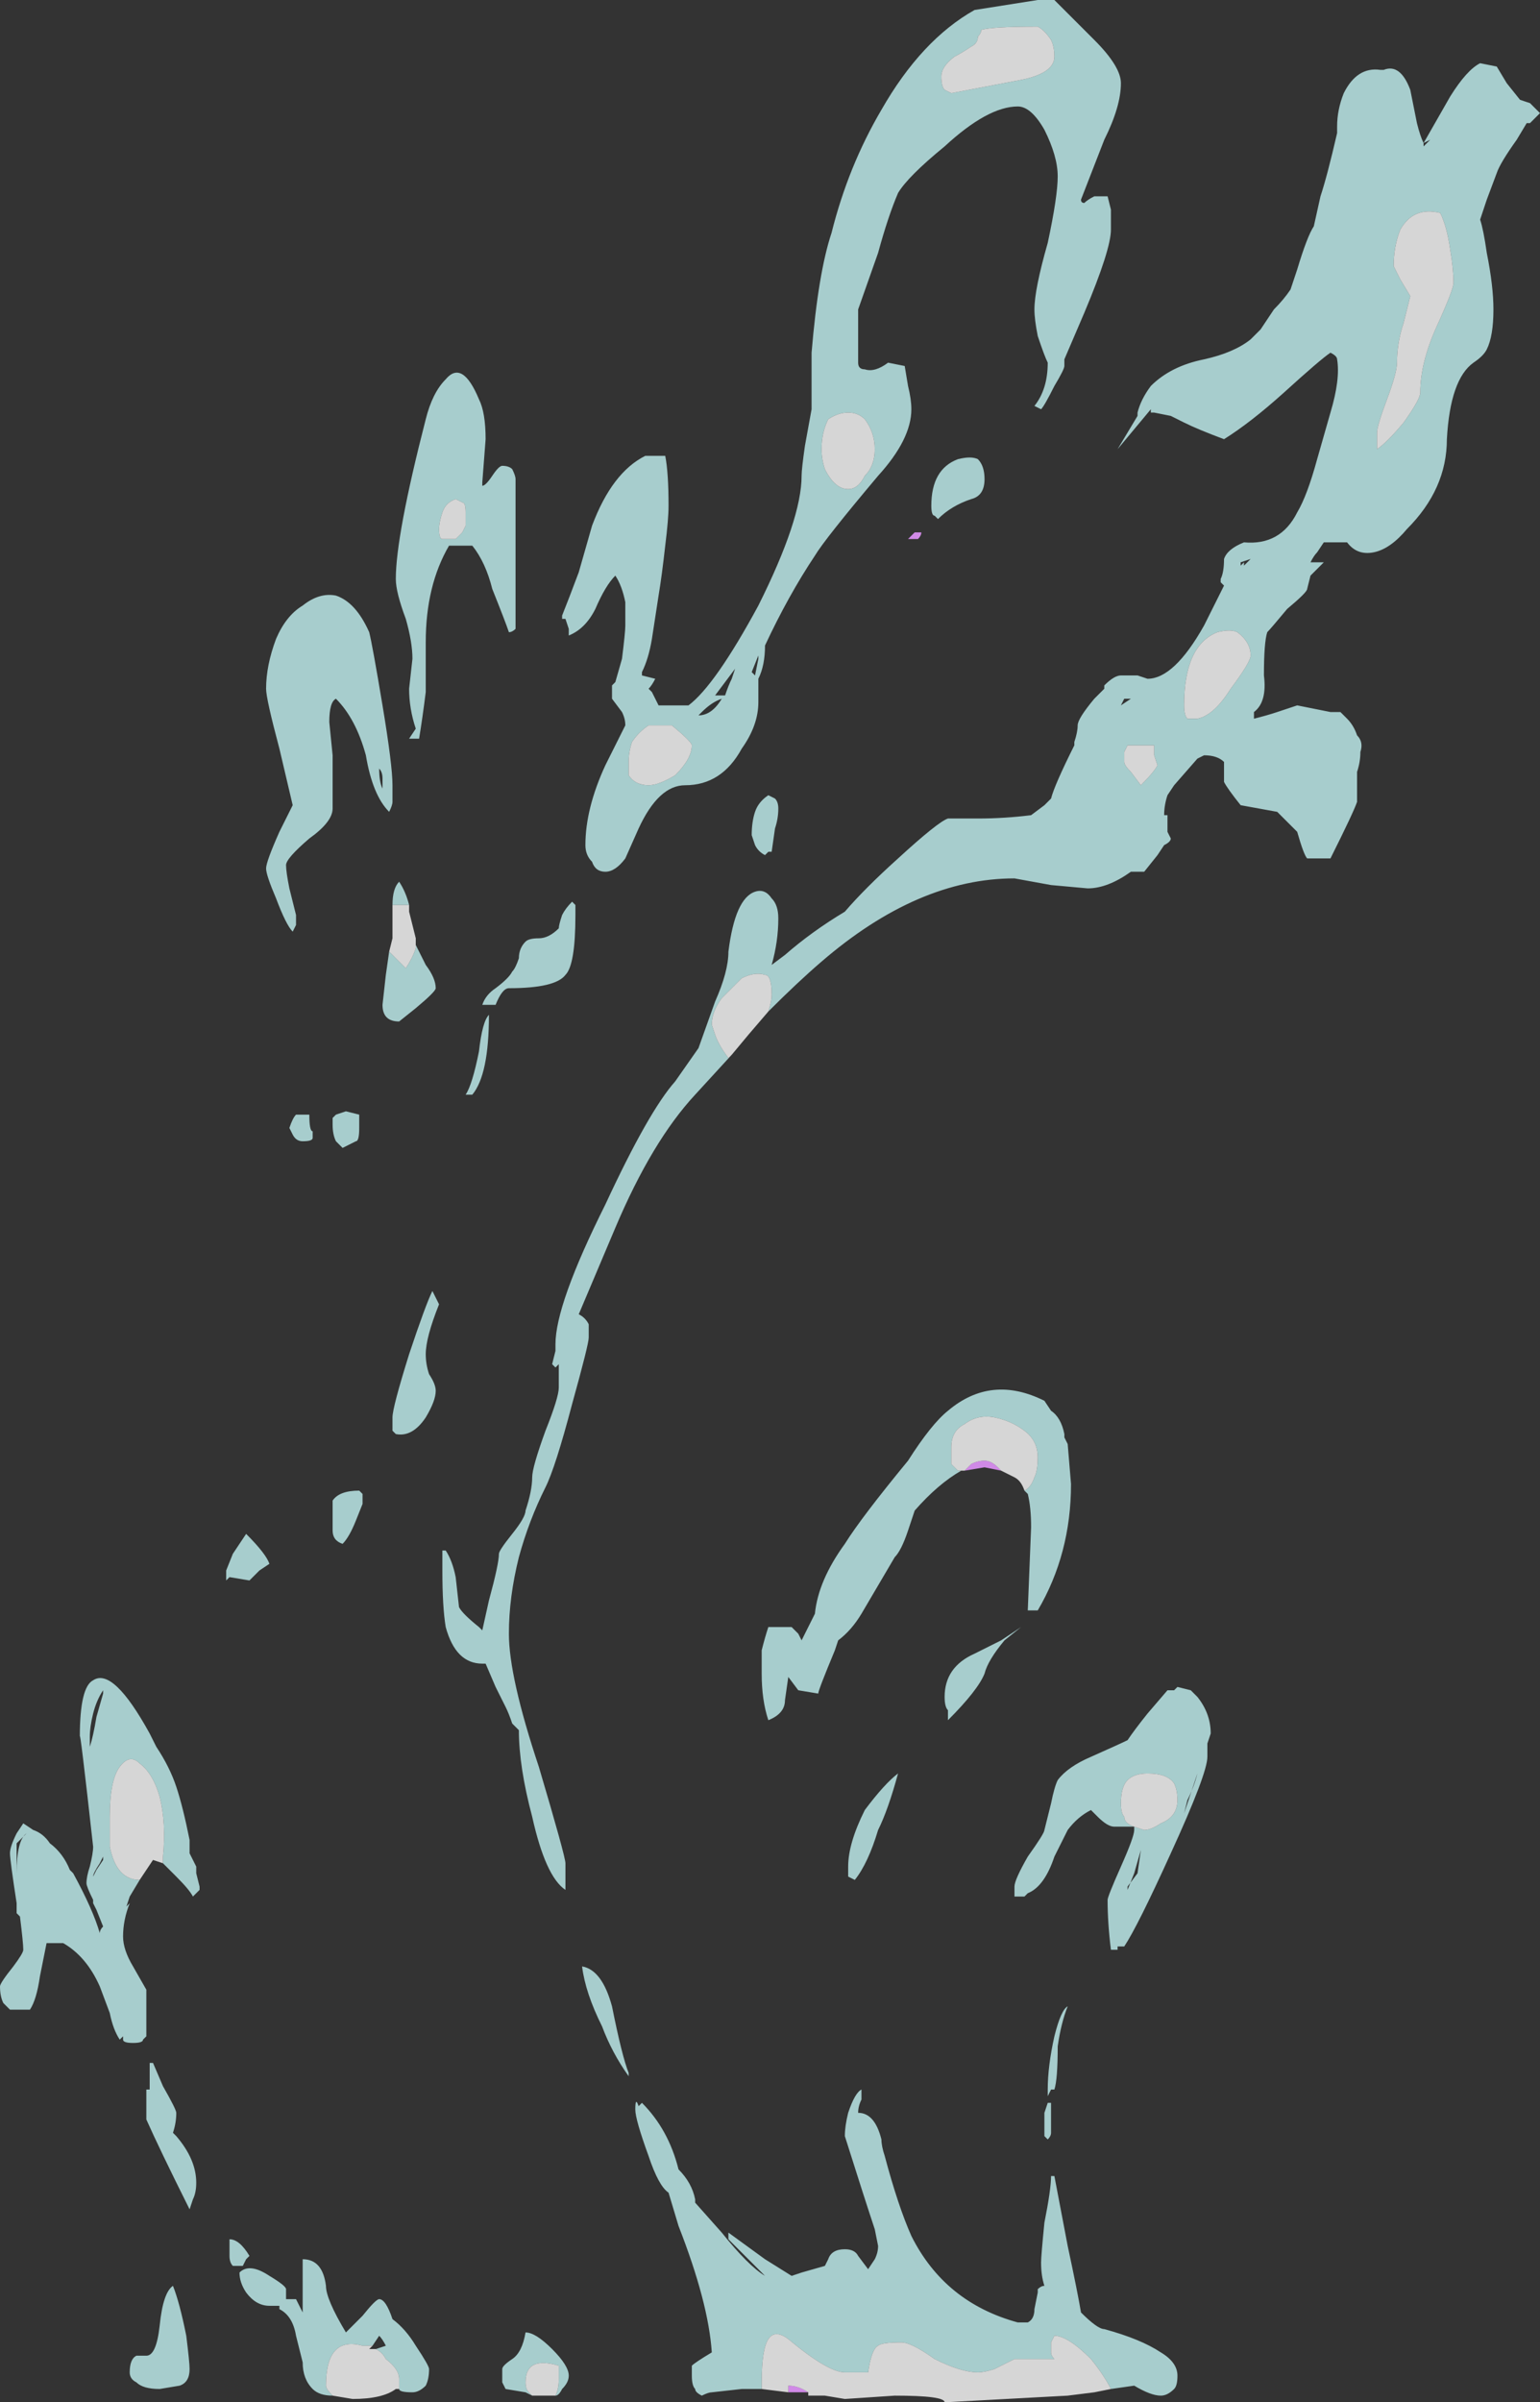 <?xml version="1.0" encoding="UTF-8" standalone="no"?>
<svg xmlns:ffdec="https://www.free-decompiler.com/flash" xmlns:xlink="http://www.w3.org/1999/xlink" ffdec:objectType="shape" height="36.1px" width="23.15px" xmlns="http://www.w3.org/2000/svg">
  <rect width="100%" height="100%" fill="#333333" stroke="none"/>
  <g transform="matrix(1.0, 0.0, 0.0, 1.0, 14.05, 36.0)">
    <path d="M0.45 -13.9 L0.55 -14.0 Q0.65 -14.05 0.75 -14.05 0.85 -14.05 0.95 -13.95 L1.0 -13.9 0.75 -13.95 0.45 -13.9 M-1.9 -0.05 L-2.2 -0.05 -2.2 -0.15 Q-2.05 -0.15 -1.9 -0.05 M-0.2 -28.0 Q-0.2 -27.95 -0.25 -27.9 L-0.4 -27.9 -0.3 -28.0 -0.2 -28.0" fill="#d08ae6" fill-rule="evenodd" stroke="none"/>
    <path d="M0.55 -35.3 Q0.4 -35.2 0.3 -35.15 0.1 -35.0 0.1 -34.85 0.1 -34.7 0.15 -34.65 L0.25 -34.6 1.3 -34.8 Q1.8 -34.9 1.8 -35.15 1.8 -35.3 1.75 -35.4 1.65 -35.55 1.55 -35.6 0.85 -35.6 0.7 -35.55 0.7 -35.5 0.65 -35.45 0.65 -35.35 0.55 -35.3 M2.4 -35.4 Q2.8 -35.0 2.8 -34.75 2.8 -34.4 2.55 -33.9 L2.2 -33.0 Q2.2 -32.95 2.25 -32.95 2.3 -33.0 2.4 -33.05 L2.6 -33.05 2.65 -32.85 2.65 -32.55 Q2.65 -32.25 2.25 -31.3 L1.95 -30.6 1.95 -30.5 Q1.95 -30.45 1.8 -30.2 1.65 -29.9 1.6 -29.85 L1.5 -29.9 Q1.7 -30.15 1.7 -30.55 1.65 -30.65 1.55 -30.95 1.5 -31.2 1.5 -31.35 1.5 -31.65 1.7 -32.35 1.85 -33.05 1.85 -33.35 1.85 -33.65 1.65 -34.05 1.45 -34.4 1.25 -34.4 0.8 -34.4 0.15 -33.8 -0.4 -33.35 -0.55 -33.1 -0.7 -32.75 -0.85 -32.2 L-1.15 -31.35 -1.15 -30.55 Q-1.15 -30.45 -1.05 -30.45 -0.9 -30.4 -0.7 -30.55 L-0.45 -30.5 -0.4 -30.2 Q-0.35 -30.0 -0.35 -29.85 -0.35 -29.4 -0.85 -28.85 -1.65 -27.9 -1.8 -27.65 -2.2 -27.05 -2.55 -26.3 -2.55 -26.0 -2.65 -25.8 -2.65 -25.7 -2.65 -25.45 -2.65 -25.1 -2.9 -24.75 -3.2 -24.2 -3.75 -24.2 -4.15 -24.2 -4.45 -23.55 L-4.65 -23.1 Q-4.8 -22.9 -4.95 -22.9 -5.1 -22.9 -5.15 -23.05 -5.25 -23.15 -5.25 -23.3 -5.25 -23.85 -4.95 -24.5 L-4.65 -25.1 Q-4.65 -25.2 -4.7 -25.3 L-4.85 -25.5 -4.85 -25.7 -4.8 -25.75 -4.7 -26.1 Q-4.65 -26.5 -4.65 -26.6 -4.65 -26.75 -4.65 -26.95 -4.7 -27.2 -4.8 -27.35 -4.95 -27.2 -5.1 -26.85 -5.25 -26.55 -5.5 -26.45 L-5.5 -26.55 -5.55 -26.7 -5.6 -26.7 -5.6 -26.75 Q-5.5 -27.0 -5.35 -27.4 L-5.15 -28.1 Q-4.85 -28.9 -4.35 -29.15 L-4.05 -29.15 Q-4.0 -28.9 -4.0 -28.4 -4.0 -28.2 -4.05 -27.8 -4.1 -27.35 -4.15 -27.05 L-4.25 -26.4 Q-4.3 -26.1 -4.4 -25.9 L-4.4 -25.85 -4.2 -25.8 Q-4.25 -25.7 -4.3 -25.65 L-4.25 -25.6 -4.15 -25.4 -3.7 -25.4 Q-3.3 -25.7 -2.65 -26.9 -2.0 -28.2 -2.0 -28.85 -2.0 -28.95 -1.95 -29.3 L-1.85 -29.85 -1.85 -30.25 Q-1.85 -30.55 -1.85 -30.7 -1.75 -31.9 -1.55 -32.5 -1.3 -33.5 -0.8 -34.35 -0.2 -35.4 0.6 -35.85 L1.55 -36.0 1.8 -36.0 2.4 -35.4 M-3.05 -20.15 L-3.6 -19.55 Q-4.25 -18.85 -4.8 -17.55 L-5.35 -16.25 Q-5.25 -16.2 -5.2 -16.1 L-5.2 -15.9 Q-5.2 -15.8 -5.45 -14.9 -5.7 -13.95 -5.85 -13.65 -6.1 -13.15 -6.25 -12.6 -6.4 -12.0 -6.4 -11.45 -6.4 -10.8 -5.95 -9.45 -5.55 -8.1 -5.55 -8.0 L-5.55 -7.6 Q-5.85 -7.8 -6.05 -8.7 -6.25 -9.45 -6.25 -10.0 L-6.35 -10.1 Q-6.4 -10.25 -6.45 -10.35 L-6.6 -10.65 -6.75 -11.0 -6.8 -11.0 Q-7.2 -11.0 -7.35 -11.55 -7.4 -11.85 -7.4 -12.4 L-7.4 -12.7 -7.35 -12.7 Q-7.25 -12.55 -7.2 -12.3 L-7.15 -11.85 Q-7.1 -11.75 -6.85 -11.55 L-6.8 -11.5 -6.7 -11.95 Q-6.55 -12.5 -6.55 -12.65 -6.55 -12.7 -6.35 -12.95 -6.15 -13.2 -6.15 -13.3 -6.05 -13.6 -6.05 -13.8 -6.05 -13.95 -5.85 -14.5 -5.65 -15.0 -5.65 -15.15 L-5.65 -15.5 -5.7 -15.45 -5.75 -15.5 -5.7 -15.7 -5.7 -15.8 Q-5.7 -16.4 -4.95 -17.9 -4.3 -19.3 -3.9 -19.75 L-3.55 -20.25 -3.3 -20.95 Q-3.1 -21.4 -3.1 -21.7 -3.0 -22.5 -2.7 -22.6 -2.55 -22.65 -2.45 -22.5 -2.35 -22.4 -2.35 -22.2 -2.35 -21.85 -2.45 -21.5 L-2.25 -21.65 Q-1.85 -22.0 -1.35 -22.3 -1.05 -22.65 -0.55 -23.1 0.05 -23.65 0.2 -23.7 L0.65 -23.7 Q1.05 -23.7 1.45 -23.75 L1.65 -23.9 1.75 -24.0 Q1.8 -24.2 2.1 -24.8 L2.1 -24.85 Q2.15 -25.0 2.15 -25.1 2.15 -25.2 2.4 -25.5 L2.55 -25.65 2.55 -25.7 Q2.7 -25.85 2.8 -25.85 L3.05 -25.85 3.2 -25.8 Q3.6 -25.8 4.05 -26.6 L4.35 -27.2 4.3 -27.25 4.3 -27.3 Q4.35 -27.4 4.35 -27.6 4.4 -27.75 4.65 -27.85 5.2 -27.8 5.45 -28.3 5.6 -28.55 5.75 -29.1 L5.95 -29.8 Q6.1 -30.3 6.05 -30.6 6.05 -30.65 5.95 -30.7 5.8 -30.6 5.25 -30.1 4.75 -29.65 4.35 -29.4 3.95 -29.55 3.75 -29.65 3.65 -29.7 3.55 -29.75 L3.3 -29.8 3.25 -29.8 3.25 -29.85 2.75 -29.25 3.05 -29.75 3.05 -29.8 Q3.1 -30.0 3.25 -30.2 3.55 -30.5 4.05 -30.6 4.5 -30.7 4.75 -30.9 L4.9 -31.05 5.1 -31.35 Q5.25 -31.5 5.35 -31.65 L5.45 -31.95 Q5.6 -32.45 5.7 -32.6 L5.8 -33.05 Q5.9 -33.35 6.05 -34.0 L6.05 -34.1 Q6.05 -34.35 6.15 -34.6 6.35 -35.0 6.7 -34.95 L6.75 -34.95 Q7.0 -35.05 7.15 -34.65 L7.25 -34.15 Q7.3 -33.95 7.35 -33.85 L7.75 -34.55 Q8.0 -34.95 8.2 -35.05 L8.45 -35.0 8.6 -34.75 8.8 -34.5 8.95 -34.45 9.1 -34.3 Q9.05 -34.25 8.95 -34.15 L8.9 -34.15 8.75 -33.9 Q8.5 -33.55 8.45 -33.4 L8.3 -33.0 8.2 -32.7 Q8.25 -32.55 8.3 -32.2 8.4 -31.7 8.4 -31.35 8.4 -30.95 8.3 -30.75 8.25 -30.65 8.1 -30.55 7.75 -30.3 7.7 -29.4 7.7 -28.65 7.1 -28.05 6.85 -27.75 6.6 -27.7 6.35 -27.65 6.2 -27.85 L5.85 -27.85 5.75 -27.7 Q5.7 -27.65 5.65 -27.55 L5.85 -27.55 5.65 -27.35 5.6 -27.15 Q5.6 -27.1 5.3 -26.85 5.05 -26.55 5.0 -26.5 4.95 -26.35 4.95 -25.85 5.0 -25.45 4.8 -25.3 L4.8 -25.2 Q5.0 -25.25 5.15 -25.3 L5.45 -25.4 5.95 -25.3 6.1 -25.3 6.2 -25.2 Q6.3 -25.1 6.35 -24.95 6.45 -24.85 6.4 -24.7 6.4 -24.55 6.35 -24.4 6.35 -24.0 6.35 -23.95 6.3 -23.8 5.95 -23.1 L5.6 -23.1 Q5.55 -23.15 5.45 -23.5 L5.15 -23.8 4.6 -23.9 Q4.4 -24.15 4.35 -24.25 4.35 -24.35 4.35 -24.55 4.25 -24.65 4.05 -24.65 L3.95 -24.6 3.6 -24.2 3.5 -24.05 Q3.45 -23.9 3.45 -23.75 L3.5 -23.75 Q3.5 -23.65 3.5 -23.55 L3.5 -23.5 3.55 -23.4 Q3.55 -23.35 3.45 -23.3 L3.35 -23.15 3.15 -22.9 2.95 -22.9 Q2.6 -22.65 2.3 -22.65 L1.75 -22.7 1.2 -22.8 Q-0.25 -22.8 -1.7 -21.55 -2.05 -21.25 -2.5 -20.8 -2.45 -20.95 -2.45 -21.05 -2.45 -21.35 -2.55 -21.35 -2.7 -21.4 -2.9 -21.3 -3.05 -21.15 -3.2 -21.0 -3.35 -20.8 -3.35 -20.6 L-3.3 -20.45 Q-3.25 -20.3 -3.1 -20.1 L-3.05 -20.15 M7.45 -33.9 L7.35 -33.85 7.35 -33.8 7.45 -33.9 M7.0 -31.8 L7.15 -31.55 7.05 -31.15 Q6.95 -30.85 6.95 -30.55 6.95 -30.4 6.8 -30.0 6.65 -29.6 6.65 -29.5 6.65 -29.35 6.65 -29.3 L6.65 -29.25 Q6.8 -29.35 7.05 -29.65 7.3 -30.0 7.3 -30.1 7.3 -30.55 7.55 -31.1 7.8 -31.65 7.8 -31.75 7.8 -31.95 7.75 -32.25 7.7 -32.6 7.6 -32.8 7.2 -32.9 7.0 -32.55 6.9 -32.3 6.9 -32.0 L7.0 -31.8 M0.55 -28.5 Q0.25 -28.4 0.05 -28.2 L0.0 -28.25 Q-0.05 -28.25 -0.05 -28.4 -0.05 -28.95 0.35 -29.1 0.55 -29.15 0.65 -29.1 0.75 -29.0 0.75 -28.8 0.75 -28.55 0.55 -28.5 M4.75 -27.6 L4.6 -27.55 4.6 -27.5 4.65 -27.55 4.65 -27.5 4.75 -27.6 M3.3 -24.8 L2.9 -24.8 2.85 -24.7 2.85 -24.55 Q2.85 -24.5 2.95 -24.4 L3.1 -24.2 Q3.3 -24.4 3.35 -24.5 L3.3 -24.65 Q3.3 -24.75 3.3 -24.8 M4.55 -26.5 Q4.45 -26.55 4.25 -26.5 3.75 -26.3 3.75 -25.4 3.75 -25.25 3.8 -25.2 L3.95 -25.2 Q4.2 -25.25 4.45 -25.65 4.75 -26.05 4.75 -26.15 4.75 -26.35 4.55 -26.5 M2.8 -25.4 L2.95 -25.5 2.85 -25.5 2.8 -25.4 M1.35 -13.6 Q1.45 -13.65 1.5 -13.8 1.55 -13.9 1.55 -14.1 1.55 -14.35 1.35 -14.5 1.15 -14.65 0.9 -14.7 0.65 -14.75 0.45 -14.6 0.25 -14.5 0.25 -14.25 0.25 -14.05 0.25 -14.0 L0.35 -13.9 0.4 -13.9 Q0.05 -13.7 -0.3 -13.3 L-0.4 -13.0 Q-0.5 -12.7 -0.6 -12.6 L-1.1 -11.75 Q-1.25 -11.5 -1.45 -11.35 L-1.5 -11.2 Q-1.75 -10.6 -1.75 -10.55 L-2.05 -10.6 -2.2 -10.8 -2.25 -10.45 Q-2.25 -10.25 -2.5 -10.15 -2.6 -10.45 -2.6 -10.85 L-2.6 -11.2 Q-2.55 -11.4 -2.5 -11.55 L-2.15 -11.55 -2.05 -11.45 -2.0 -11.35 -1.8 -11.75 Q-1.75 -12.25 -1.35 -12.8 -1.1 -13.2 -0.4 -14.05 -0.05 -14.6 0.2 -14.8 0.85 -15.35 1.65 -14.95 L1.75 -14.8 Q1.9 -14.7 1.95 -14.45 L1.95 -14.4 2.0 -14.3 2.05 -13.7 Q2.05 -12.65 1.55 -11.8 L1.4 -11.8 1.45 -13.05 Q1.45 -13.35 1.4 -13.55 L1.35 -13.6 M1.05 -11.35 Q0.8 -11.05 0.75 -10.85 0.65 -10.6 0.2 -10.15 L0.2 -10.3 Q0.15 -10.35 0.15 -10.5 0.15 -10.95 0.6 -11.15 L1.0 -11.35 1.3 -11.55 1.05 -11.35 M3.0 -8.55 L2.7 -8.55 Q2.6 -8.55 2.45 -8.7 L2.35 -8.8 Q2.15 -8.7 2.0 -8.5 1.95 -8.4 1.8 -8.1 1.65 -7.65 1.4 -7.55 L1.35 -7.5 1.25 -7.5 1.2 -7.5 1.2 -7.65 Q1.2 -7.75 1.4 -8.1 1.65 -8.45 1.65 -8.5 L1.75 -8.9 Q1.8 -9.15 1.85 -9.25 2.0 -9.45 2.35 -9.6 2.8 -9.8 2.9 -9.85 3.0 -10.0 3.2 -10.25 L3.5 -10.6 3.6 -10.6 3.65 -10.65 3.85 -10.6 3.95 -10.5 Q4.15 -10.25 4.15 -9.95 L4.1 -9.8 4.1 -9.6 Q4.1 -9.35 3.55 -8.15 3.05 -7.05 2.85 -6.75 L2.75 -6.75 2.75 -6.7 2.65 -6.7 Q2.6 -7.1 2.6 -7.45 2.6 -7.5 2.8 -7.95 3.0 -8.4 3.0 -8.5 L3.0 -8.55 3.15 -8.5 Q3.25 -8.5 3.4 -8.6 3.65 -8.7 3.65 -8.95 3.65 -9.1 3.6 -9.2 3.5 -9.35 3.2 -9.35 3.0 -9.35 2.9 -9.25 2.8 -9.15 2.8 -8.9 2.8 -8.75 2.85 -8.7 2.85 -8.6 3.0 -8.55 M2.0 -8.8 L2.0 -8.8 M3.95 -9.35 L3.75 -8.75 3.8 -8.95 Q3.9 -9.15 3.95 -9.35 M3.1 -8.2 L3.0 -7.85 2.9 -7.6 2.9 -7.65 3.05 -7.85 3.1 -8.2 M1.75 -4.4 Q1.75 -4.15 1.75 -3.95 1.75 -3.9 1.7 -3.85 L1.65 -3.9 1.65 -4.05 Q1.65 -4.15 1.65 -4.25 L1.7 -4.4 1.75 -4.4 M1.7 -4.6 Q1.7 -4.95 1.8 -5.4 1.9 -5.8 2.0 -5.85 1.9 -5.6 1.85 -5.25 1.85 -4.75 1.8 -4.6 L1.75 -4.6 1.7 -4.5 1.7 -4.6 M-2.6 -0.1 L-2.9 -0.1 -3.35 -0.05 Q-3.4 -0.05 -3.5 0.0 -3.6 -0.05 -3.6 -0.1 -3.65 -0.15 -3.65 -0.3 -3.65 -0.4 -3.65 -0.45 -3.6 -0.5 -3.35 -0.65 -3.4 -1.4 -3.85 -2.55 L-4.0 -3.05 Q-4.15 -3.15 -4.3 -3.6 -4.5 -4.15 -4.5 -4.3 -4.5 -4.5 -4.45 -4.35 L-4.4 -4.4 Q-4.0 -4.0 -3.85 -3.4 -3.65 -3.2 -3.6 -2.95 L-3.6 -2.9 -3.2 -2.45 Q-2.8 -1.95 -2.55 -1.8 L-3.1 -2.35 -3.1 -2.45 -2.55 -2.05 -2.15 -1.8 -2.0 -1.85 -1.65 -1.95 -1.6 -2.05 Q-1.55 -2.2 -1.35 -2.2 -1.2 -2.2 -1.15 -2.1 L-1.0 -1.9 -0.9 -2.05 Q-0.85 -2.15 -0.85 -2.25 L-0.9 -2.5 Q-1.05 -2.95 -1.35 -3.9 -1.35 -4.05 -1.3 -4.25 -1.2 -4.55 -1.1 -4.6 -1.1 -4.55 -1.1 -4.45 -1.15 -4.35 -1.15 -4.25 -0.9 -4.25 -0.8 -3.85 -0.8 -3.75 -0.75 -3.6 -0.55 -2.85 -0.35 -2.4 0.15 -1.4 1.25 -1.1 L1.4 -1.1 Q1.5 -1.15 1.5 -1.3 L1.55 -1.55 1.55 -1.6 Q1.6 -1.65 1.65 -1.65 1.6 -1.8 1.6 -2.0 1.6 -2.1 1.65 -2.6 1.75 -3.1 1.75 -3.3 L1.8 -3.3 2.0 -2.25 Q2.15 -1.55 2.2 -1.25 2.45 -1.0 2.55 -1.0 3.1 -0.85 3.4 -0.65 3.65 -0.5 3.65 -0.3 3.65 -0.15 3.6 -0.1 3.5 0.0 3.4 0.0 3.25 0.0 3.0 -0.15 L2.65 -0.1 Q2.55 -0.3 2.35 -0.55 2.0 -0.9 1.8 -0.9 L1.75 -0.8 1.75 -0.65 Q1.75 -0.6 1.8 -0.55 L1.2 -0.55 0.9 -0.4 Q0.75 -0.35 0.65 -0.35 0.4 -0.35 0.0 -0.55 -0.35 -0.8 -0.5 -0.8 -0.8 -0.8 -0.85 -0.75 -0.95 -0.7 -1.0 -0.35 L-1.35 -0.35 Q-1.6 -0.35 -2.2 -0.85 -2.4 -1.0 -2.5 -0.85 -2.6 -0.7 -2.6 -0.2 L-2.6 -0.1 M-1.05 -29.7 Q-1.15 -29.8 -1.3 -29.8 -1.45 -29.8 -1.6 -29.7 -1.7 -29.5 -1.7 -29.25 -1.7 -29.1 -1.65 -28.95 -1.5 -28.65 -1.3 -28.65 -1.15 -28.65 -1.05 -28.85 -0.9 -29.0 -0.9 -29.25 -0.9 -29.5 -1.05 -29.7 M-9.5 -26.9 Q-9.25 -27.1 -9.0 -27.05 -8.7 -26.95 -8.5 -26.5 -8.45 -26.3 -8.3 -25.4 -8.15 -24.5 -8.15 -24.2 L-8.15 -23.95 Q-8.15 -23.9 -8.2 -23.8 -8.45 -24.05 -8.55 -24.65 -8.7 -25.2 -9.0 -25.5 -9.1 -25.45 -9.1 -25.15 L-9.05 -24.65 Q-9.05 -24.4 -9.05 -23.85 -9.05 -23.65 -9.4 -23.4 -9.75 -23.1 -9.75 -23.0 -9.75 -22.9 -9.7 -22.65 L-9.6 -22.25 -9.6 -22.1 -9.65 -22.0 Q-9.75 -22.1 -9.9 -22.5 -10.05 -22.85 -10.05 -22.95 -10.05 -23.05 -9.85 -23.5 L-9.65 -23.9 -9.85 -24.75 Q-10.05 -25.5 -10.05 -25.65 -10.05 -26.0 -9.9 -26.4 -9.75 -26.75 -9.5 -26.9 M-6.85 -30.0 Q-6.75 -29.8 -6.75 -29.4 L-6.8 -28.75 -6.8 -28.7 Q-6.75 -28.7 -6.65 -28.85 -6.55 -29.0 -6.5 -29.0 -6.4 -29.0 -6.35 -28.95 -6.3 -28.85 -6.3 -28.8 L-6.3 -26.55 Q-6.35 -26.5 -6.4 -26.5 -6.45 -26.65 -6.65 -27.15 -6.75 -27.55 -6.95 -27.8 L-7.3 -27.8 Q-7.65 -27.2 -7.65 -26.35 -7.65 -25.85 -7.65 -25.6 -7.7 -25.2 -7.75 -24.9 L-7.9 -24.9 -7.8 -25.05 Q-7.9 -25.35 -7.9 -25.65 L-7.85 -26.1 Q-7.85 -26.35 -7.95 -26.7 -8.1 -27.1 -8.1 -27.3 -8.1 -27.95 -7.65 -29.7 -7.55 -30.1 -7.35 -30.3 -7.1 -30.6 -6.85 -30.0 M-7.1 -28.45 L-7.2 -28.5 Q-7.35 -28.45 -7.4 -28.3 -7.45 -28.15 -7.45 -28.05 -7.45 -27.9 -7.4 -27.9 L-7.2 -27.9 -7.1 -28.0 -7.05 -28.1 Q-7.05 -28.15 -7.05 -28.3 -7.05 -28.45 -7.1 -28.45 M-8.35 -24.45 Q-8.35 -24.25 -8.3 -24.15 -8.3 -24.2 -8.3 -24.3 -8.3 -24.4 -8.35 -24.45 M-8.15 -22.4 Q-8.15 -22.65 -8.05 -22.75 -7.95 -22.6 -7.9 -22.4 L-8.15 -22.4 M-7.8 -21.8 L-7.65 -21.5 Q-7.5 -21.3 -7.5 -21.15 -7.5 -21.1 -7.8 -20.85 L-8.05 -20.65 Q-8.3 -20.65 -8.3 -20.9 L-8.25 -21.35 -8.2 -21.7 -7.95 -21.45 Q-7.85 -21.6 -7.8 -21.75 L-7.8 -21.8 M-9.0 -19.25 L-8.85 -19.3 -8.65 -19.25 -8.65 -19.05 Q-8.65 -18.85 -8.7 -18.85 L-8.9 -18.75 -9.0 -18.85 Q-9.05 -18.95 -9.05 -19.1 L-9.05 -19.2 -9.0 -19.25 M-9.4 -19.25 Q-9.4 -19.0 -9.35 -19.0 L-9.35 -18.9 Q-9.35 -18.85 -9.5 -18.85 -9.6 -18.85 -9.65 -18.95 L-9.7 -19.05 Q-9.65 -19.2 -9.6 -19.25 L-9.4 -19.25 M-6.7 -20.75 Q-6.7 -19.85 -6.95 -19.55 L-7.05 -19.55 Q-6.95 -19.7 -6.85 -20.2 -6.8 -20.65 -6.7 -20.75 M-6.15 -21.85 Q-6.1 -21.9 -5.95 -21.9 -5.8 -21.9 -5.65 -22.05 -5.65 -22.1 -5.6 -22.25 -5.55 -22.35 -5.45 -22.45 L-5.4 -22.4 -5.4 -22.25 Q-5.4 -21.5 -5.55 -21.35 -5.7 -21.15 -6.4 -21.15 -6.5 -21.15 -6.6 -20.9 L-6.8 -20.9 Q-6.75 -21.05 -6.6 -21.15 -6.4 -21.3 -6.35 -21.4 -6.3 -21.45 -6.25 -21.6 -6.25 -21.75 -6.15 -21.85 M-2.65 -26.15 L-2.75 -25.9 -2.7 -25.85 -2.65 -26.1 -2.65 -26.15 M-2.4 -23.55 L-2.45 -23.2 -2.5 -23.2 -2.55 -23.15 Q-2.65 -23.2 -2.7 -23.3 L-2.75 -23.45 Q-2.75 -23.65 -2.7 -23.8 -2.65 -23.95 -2.5 -24.05 L-2.4 -24.0 Q-2.35 -23.95 -2.35 -23.85 -2.35 -23.7 -2.4 -23.55 M-3.05 -25.8 L-3.0 -25.95 -3.3 -25.55 -3.15 -25.55 Q-3.1 -25.7 -3.05 -25.8 M-3.5 -25.3 L-3.55 -25.25 Q-3.35 -25.25 -3.2 -25.5 -3.35 -25.45 -3.5 -25.3 M-4.3 -24.2 Q-4.15 -24.2 -3.9 -24.35 -3.65 -24.6 -3.65 -24.8 -3.65 -24.85 -3.95 -25.1 L-4.3 -25.1 Q-4.45 -25.0 -4.55 -24.85 -4.6 -24.7 -4.6 -24.55 -4.6 -24.45 -4.6 -24.35 -4.5 -24.2 -4.3 -24.2 M-4.7 -25.55 L-4.7 -25.55 M-12.6 -10.2 L-12.5 -10.55 -12.5 -10.6 Q-12.6 -10.45 -12.65 -10.25 -12.7 -10.05 -12.7 -9.9 L-12.7 -9.75 Q-12.65 -9.9 -12.6 -10.2 M-11.95 -7.75 L-12.1 -7.5 -12.15 -7.35 -12.1 -7.4 Q-12.2 -7.15 -12.2 -6.9 -12.2 -6.7 -12.05 -6.45 L-11.85 -6.1 -11.85 -5.4 -11.9 -5.35 Q-11.9 -5.3 -12.05 -5.3 -12.2 -5.3 -12.2 -5.35 L-12.2 -5.4 -12.25 -5.35 Q-12.35 -5.5 -12.4 -5.75 L-12.55 -6.15 Q-12.75 -6.6 -13.1 -6.8 L-13.35 -6.8 -13.45 -6.3 Q-13.5 -5.95 -13.6 -5.8 L-13.9 -5.8 -14.0 -5.9 Q-14.05 -6.0 -14.05 -6.15 -14.05 -6.2 -13.85 -6.45 -13.7 -6.65 -13.7 -6.7 -13.7 -6.8 -13.75 -7.2 L-13.8 -7.25 -13.8 -7.4 Q-13.9 -8.05 -13.9 -8.15 -13.9 -8.25 -13.8 -8.45 L-13.7 -8.6 -13.55 -8.5 Q-13.4 -8.45 -13.3 -8.3 -13.1 -8.15 -13.0 -7.9 L-12.95 -7.85 Q-12.65 -7.3 -12.55 -6.95 -12.55 -7.0 -12.5 -7.05 L-12.6 -7.3 -12.65 -7.4 -12.65 -7.45 Q-12.75 -7.65 -12.75 -7.7 -12.75 -7.8 -12.7 -7.95 -12.65 -8.15 -12.65 -8.25 -12.85 -10.05 -12.85 -9.9 -12.85 -10.65 -12.65 -10.75 -12.35 -10.95 -11.8 -9.95 L-11.7 -9.75 Q-11.5 -9.45 -11.4 -9.15 -11.3 -8.85 -11.2 -8.35 L-11.2 -8.15 -11.1 -7.95 -11.1 -7.85 -11.05 -7.65 -11.05 -7.6 -11.15 -7.5 Q-11.2 -7.6 -11.4 -7.8 L-11.6 -8.0 -11.6 -8.1 Q-11.55 -8.6 -11.65 -9.0 -11.75 -9.35 -11.95 -9.5 -12.1 -9.65 -12.25 -9.45 -12.4 -9.25 -12.4 -8.7 -12.4 -8.5 -12.4 -8.25 -12.3 -7.75 -11.95 -7.75 M-12.65 -7.8 L-12.6 -7.9 -12.5 -8.05 -12.5 -8.1 -12.55 -8.0 Q-12.65 -7.85 -12.65 -7.8 M-12.4 -6.8 L-12.4 -6.8 M-13.65 -8.45 L-13.8 -8.3 Q-13.8 -8.25 -13.8 -8.1 L-13.8 -7.85 Q-13.8 -8.35 -13.65 -8.45 M-13.65 -7.0 L-13.65 -7.0 M-12.0 -0.6 L-11.85 -0.6 Q-11.7 -0.6 -11.65 -1.05 -11.6 -1.55 -11.45 -1.65 -11.35 -1.4 -11.25 -0.9 -11.2 -0.5 -11.2 -0.4 -11.2 -0.2 -11.35 -0.15 L-11.65 -0.1 Q-11.9 -0.1 -12.0 -0.2 -12.1 -0.25 -12.1 -0.35 -12.1 -0.55 -12.0 -0.6 M-0.55 -9.35 Q-0.7 -8.8 -0.85 -8.5 -1.0 -8.0 -1.2 -7.75 L-1.3 -7.8 -1.3 -7.95 Q-1.3 -8.3 -1.05 -8.8 -0.75 -9.2 -0.55 -9.35 M-7.6 -15.35 Q-7.5 -15.2 -7.5 -15.1 -7.5 -14.95 -7.65 -14.7 -7.85 -14.4 -8.1 -14.45 L-8.15 -14.5 Q-8.15 -14.55 -8.15 -14.7 -8.15 -14.85 -7.9 -15.65 -7.65 -16.4 -7.55 -16.6 L-7.45 -16.4 Q-7.65 -15.9 -7.65 -15.65 -7.65 -15.5 -7.6 -15.35 M-8.7 -13.15 Q-8.8 -12.9 -8.9 -12.8 -9.05 -12.85 -9.05 -13.0 L-9.05 -13.15 Q-9.05 -13.4 -9.05 -13.45 -8.95 -13.6 -8.65 -13.6 L-8.6 -13.55 -8.6 -13.4 -8.7 -13.15 M-10.0 -12.5 L-10.15 -12.4 -10.3 -12.25 -10.6 -12.3 -10.65 -12.25 Q-10.65 -12.3 -10.65 -12.4 L-10.55 -12.65 -10.35 -12.95 Q-10.05 -12.65 -10.0 -12.5 M-11.8 -5.0 L-11.75 -5.0 -11.6 -4.65 Q-11.4 -4.3 -11.4 -4.25 -11.4 -4.1 -11.45 -3.95 L-11.4 -3.9 Q-11.1 -3.55 -11.1 -3.2 -11.1 -3.05 -11.15 -2.95 L-11.2 -2.8 Q-11.65 -3.7 -11.85 -4.15 L-11.85 -4.6 -11.8 -4.6 -11.8 -5.0 M-10.6 -2.1 L-10.6 -2.35 Q-10.45 -2.35 -10.3 -2.1 L-10.35 -2.05 -10.4 -1.95 -10.55 -1.95 Q-10.6 -2.0 -10.6 -2.1 M-9.05 0.0 Q-9.25 0.0 -9.35 -0.1 -9.5 -0.25 -9.5 -0.5 L-9.6 -0.9 Q-9.65 -1.2 -9.85 -1.3 L-9.85 -1.35 -10.0 -1.35 Q-10.2 -1.35 -10.35 -1.55 -10.45 -1.7 -10.45 -1.85 -10.3 -2.0 -10.0 -1.8 -9.75 -1.65 -9.75 -1.6 L-9.75 -1.45 -9.6 -1.45 -9.5 -1.25 Q-9.5 -1.35 -9.5 -1.5 L-9.5 -2.05 Q-9.2 -2.05 -9.15 -1.65 -9.15 -1.45 -8.85 -0.95 L-8.6 -1.2 Q-8.4 -1.45 -8.35 -1.45 -8.25 -1.45 -8.15 -1.15 -7.95 -1.0 -7.8 -0.75 -7.6 -0.45 -7.6 -0.4 -7.6 -0.25 -7.65 -0.15 -7.75 -0.05 -7.85 -0.05 -8.05 -0.05 -8.05 -0.1 L-8.05 -0.25 Q-8.05 -0.4 -8.25 -0.55 -8.3 -0.65 -8.4 -0.7 L-8.25 -0.75 Q-8.3 -0.85 -8.35 -0.9 L-8.45 -0.75 -8.6 -0.75 Q-9.15 -0.9 -9.15 -0.15 -9.15 -0.1 -9.05 0.0 M-5.7 0.0 Q-5.65 -0.1 -5.65 -0.25 L-5.65 -0.45 Q-6.15 -0.6 -6.15 -0.2 -6.15 -0.1 -6.1 -0.05 L-6.05 0.0 -6.15 -0.05 -6.45 -0.1 -6.5 -0.2 Q-6.5 -0.25 -6.5 -0.4 -6.5 -0.45 -6.35 -0.55 -6.2 -0.65 -6.15 -0.95 -6.0 -0.95 -5.75 -0.7 -5.5 -0.45 -5.5 -0.3 -5.5 -0.2 -5.6 -0.1 -5.65 0.0 -5.7 0.0 M-5.0 -5.55 Q-5.25 -6.05 -5.3 -6.45 -5.0 -6.4 -4.85 -5.85 -4.7 -5.1 -4.6 -4.85 L-4.6 -4.8 Q-4.85 -5.15 -5.0 -5.55" fill="#ccfffe" fill-opacity="0.753" fill-rule="evenodd" stroke="none"/>
    <path d="M0.55 -35.3 Q0.65 -35.35 0.65 -35.45 0.7 -35.5 0.7 -35.55 0.85 -35.6 1.55 -35.6 1.65 -35.55 1.75 -35.4 1.8 -35.3 1.8 -35.15 1.8 -34.9 1.3 -34.8 L0.25 -34.6 0.15 -34.65 Q0.1 -34.7 0.1 -34.85 0.1 -35.0 0.3 -35.15 0.4 -35.2 0.55 -35.3 M-2.5 -20.8 L-2.8 -20.45 -3.05 -20.15 -3.1 -20.1 Q-3.25 -20.3 -3.3 -20.45 L-3.35 -20.6 Q-3.35 -20.8 -3.2 -21.0 -3.05 -21.15 -2.9 -21.3 -2.7 -21.4 -2.55 -21.35 -2.45 -21.35 -2.45 -21.05 -2.45 -20.95 -2.5 -20.8 M7.0 -31.8 L6.9 -32.0 Q6.9 -32.3 7.0 -32.55 7.2 -32.9 7.6 -32.8 7.7 -32.6 7.75 -32.25 7.8 -31.95 7.8 -31.75 7.8 -31.65 7.55 -31.1 7.3 -30.55 7.3 -30.1 7.3 -30.0 7.05 -29.65 6.8 -29.35 6.65 -29.25 L6.65 -29.3 Q6.65 -29.35 6.65 -29.5 6.65 -29.6 6.8 -30.0 6.95 -30.4 6.95 -30.55 6.95 -30.85 7.05 -31.15 L7.15 -31.55 7.0 -31.8 M4.55 -26.5 Q4.75 -26.35 4.75 -26.15 4.75 -26.05 4.45 -25.65 4.2 -25.25 3.95 -25.2 L3.8 -25.2 Q3.75 -25.25 3.75 -25.4 3.75 -26.3 4.25 -26.5 4.45 -26.55 4.55 -26.5 M3.3 -24.8 Q3.3 -24.75 3.3 -24.65 L3.35 -24.5 Q3.3 -24.4 3.1 -24.2 L2.95 -24.4 Q2.85 -24.5 2.85 -24.55 L2.85 -24.7 2.9 -24.8 3.3 -24.8 M0.4 -13.9 L0.35 -13.9 0.25 -14.0 Q0.25 -14.05 0.25 -14.25 0.25 -14.5 0.45 -14.6 0.65 -14.75 0.9 -14.7 1.15 -14.65 1.35 -14.5 1.55 -14.35 1.55 -14.1 1.55 -13.9 1.5 -13.8 1.45 -13.65 1.35 -13.6 1.3 -13.75 1.2 -13.8 L1.0 -13.9 0.95 -13.95 Q0.85 -14.05 0.75 -14.05 0.65 -14.05 0.55 -14.0 L0.45 -13.9 0.4 -13.9 M3.0 -8.55 Q2.85 -8.6 2.85 -8.7 2.8 -8.75 2.8 -8.9 2.8 -9.15 2.9 -9.25 3.0 -9.35 3.2 -9.35 3.5 -9.35 3.6 -9.2 3.65 -9.1 3.65 -8.95 3.65 -8.7 3.4 -8.6 3.25 -8.5 3.15 -8.5 L3.0 -8.55 M2.65 -0.1 L2.4 -0.05 2.0 0.0 0.15 0.1 Q0.15 0.0 -0.6 0.0 L-1.35 0.05 -1.65 0.0 -1.9 0.0 -1.9 -0.05 Q-2.05 -0.15 -2.2 -0.15 L-2.2 -0.05 -2.6 -0.1 -2.6 -0.2 Q-2.6 -0.7 -2.5 -0.85 -2.4 -1.0 -2.2 -0.85 -1.6 -0.35 -1.35 -0.35 L-1.0 -0.35 Q-0.95 -0.7 -0.85 -0.75 -0.8 -0.8 -0.5 -0.8 -0.35 -0.8 0.0 -0.55 0.4 -0.35 0.65 -0.35 0.75 -0.35 0.9 -0.4 L1.2 -0.55 1.8 -0.55 Q1.75 -0.6 1.75 -0.65 L1.75 -0.8 1.8 -0.9 Q2.0 -0.9 2.35 -0.55 2.55 -0.3 2.65 -0.1 M-1.05 -29.7 Q-0.9 -29.5 -0.9 -29.25 -0.9 -29.0 -1.05 -28.85 -1.15 -28.65 -1.3 -28.65 -1.5 -28.65 -1.65 -28.95 -1.7 -29.1 -1.7 -29.25 -1.7 -29.5 -1.6 -29.7 -1.45 -29.8 -1.3 -29.8 -1.15 -29.8 -1.05 -29.7 M-7.1 -28.45 Q-7.05 -28.45 -7.05 -28.3 -7.05 -28.15 -7.05 -28.1 L-7.1 -28.0 -7.2 -27.9 -7.4 -27.9 Q-7.45 -27.9 -7.45 -28.05 -7.45 -28.15 -7.4 -28.3 -7.35 -28.45 -7.2 -28.5 L-7.1 -28.45 M-8.2 -21.7 L-8.15 -21.9 Q-8.15 -22.0 -8.15 -22.35 L-8.15 -22.4 -7.9 -22.4 -7.9 -22.3 -7.8 -21.9 -7.8 -21.8 -7.8 -21.75 Q-7.85 -21.6 -7.95 -21.45 L-8.2 -21.7 M-4.3 -24.2 Q-4.5 -24.2 -4.6 -24.35 -4.6 -24.45 -4.6 -24.55 -4.6 -24.7 -4.55 -24.85 -4.45 -25.0 -4.3 -25.1 L-3.95 -25.1 Q-3.65 -24.85 -3.65 -24.8 -3.65 -24.6 -3.9 -24.35 -4.15 -24.2 -4.3 -24.2 M-11.6 -8.0 L-11.75 -8.05 -11.95 -7.75 Q-12.3 -7.75 -12.4 -8.25 -12.4 -8.5 -12.4 -8.7 -12.4 -9.25 -12.25 -9.45 -12.1 -9.65 -11.95 -9.5 -11.75 -9.35 -11.65 -9.0 -11.55 -8.6 -11.6 -8.1 L-11.6 -8.0 M-8.05 -0.1 L-8.1 -0.1 Q-8.3 0.05 -8.75 0.05 L-9.05 0.0 Q-9.15 -0.1 -9.15 -0.15 -9.15 -0.9 -8.6 -0.75 L-8.45 -0.75 -8.5 -0.7 -8.4 -0.7 Q-8.3 -0.65 -8.25 -0.55 -8.05 -0.4 -8.05 -0.25 L-8.05 -0.1 M-6.05 0.0 L-6.1 -0.05 Q-6.15 -0.1 -6.15 -0.2 -6.15 -0.6 -5.65 -0.45 L-5.65 -0.25 Q-5.65 -0.1 -5.7 0.0 L-6.05 0.0" fill="#ffffff" fill-opacity="0.8" fill-rule="evenodd" stroke="none"/>
  </g>
</svg>
